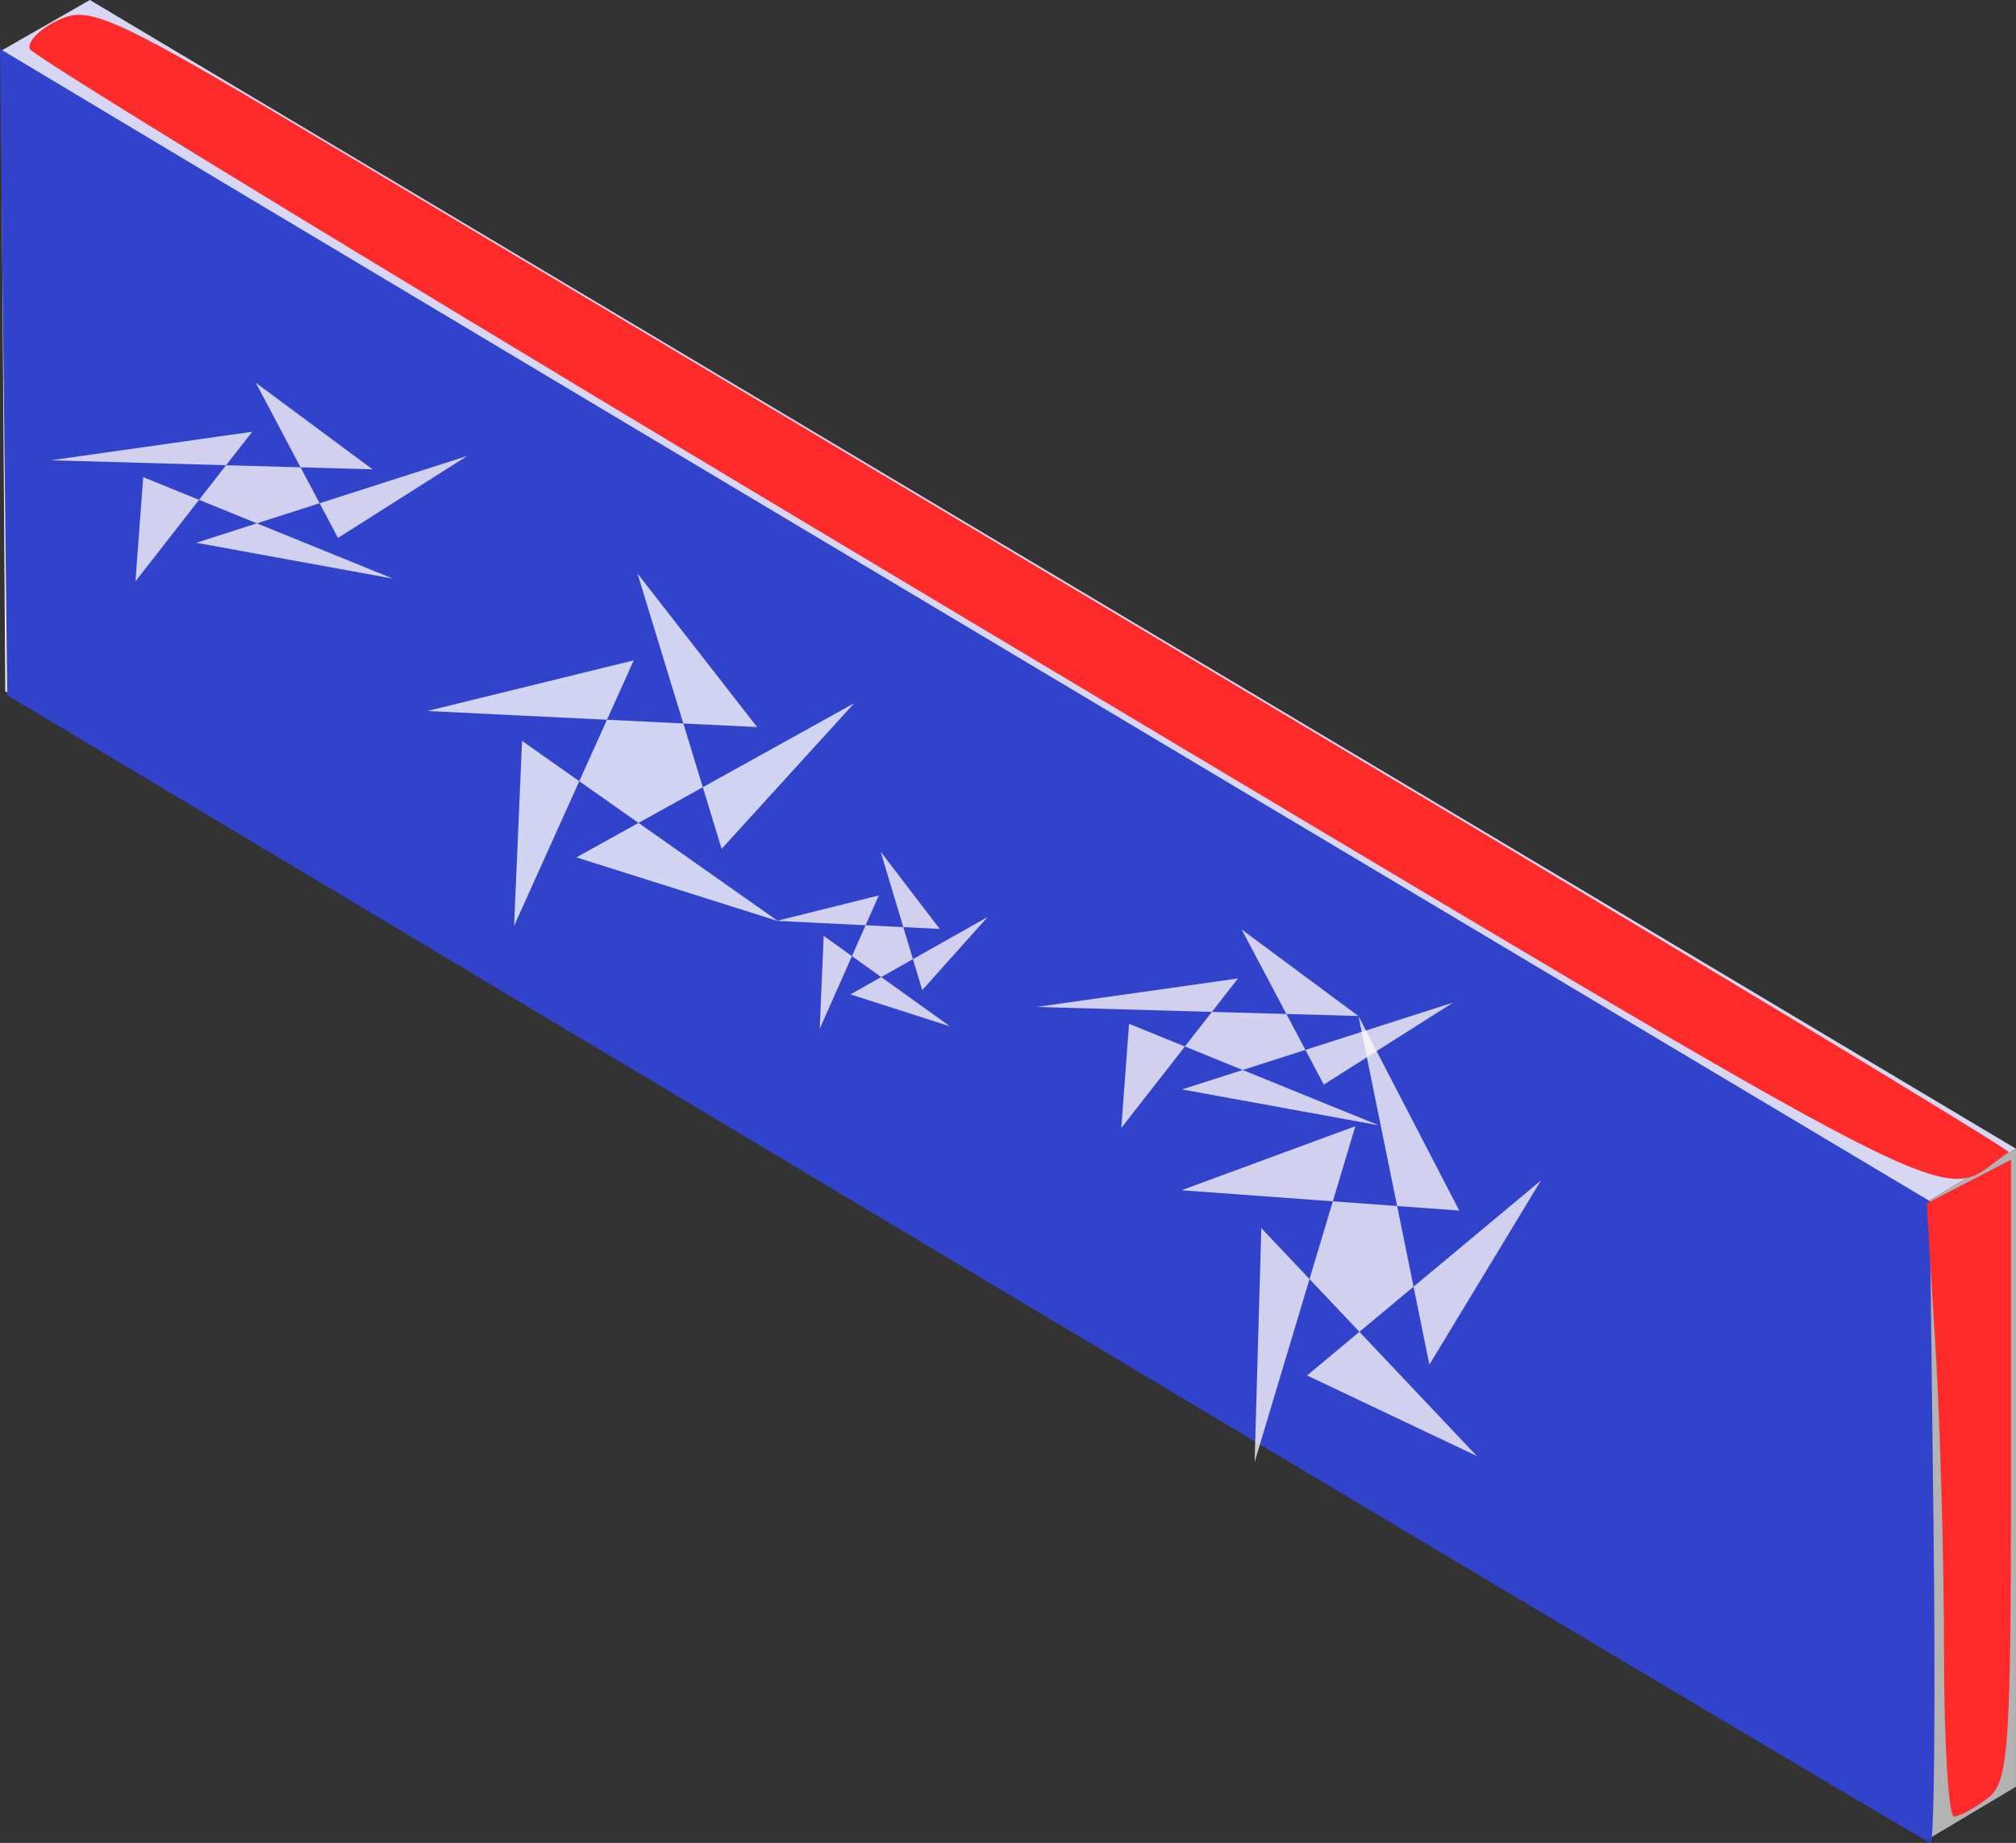 <?xml version="1.0" encoding="UTF-8" standalone="no"?>
<!-- Generator: Adobe Illustrator 16.0.0, SVG Export Plug-In . SVG Version: 6.00 Build 0)  -->

<svg
   xmlns:dc="http://purl.org/dc/elements/1.1/"
   xmlns:cc="http://creativecommons.org/ns#"
   xmlns:rdf="http://www.w3.org/1999/02/22-rdf-syntax-ns#"
   xmlns:svg="http://www.w3.org/2000/svg"
   xmlns="http://www.w3.org/2000/svg"
   xmlns:sodipodi="http://sodipodi.sourceforge.net/DTD/sodipodi-0.dtd"
   xmlns:inkscape="http://www.inkscape.org/namespaces/inkscape"
   version="1.1"
   id="svg2"
   inkscape:version="0.92.3 (2405546, 2018-03-11)"
   sodipodi:docname="wallstary.svg"
   x="0px"
   y="0px"
   width="220.706"
   height="201.799"
   viewBox="0 0 214.866 196.46"
   enable-background="new 0 0 430.543 325.295"
   xml:space="preserve"><rect x="0" y="0" width="214.866" height="196.46" fill="#333333" stroke="none"/><defs
     id="defs4"><inkscape:perspective
       sodipodi:type="inkscape:persp3d"
       inkscape:vp_x="0 : 526.5697 : 1"
       inkscape:vp_y="0 : 1000.7386 : 0"
       inkscape:vp_z="744.64401 : 526.5697 : 1"
       id="perspective2985"
       inkscape:persp3d-origin="372.322 : 351.04646 : 1" /></defs><sodipodi:namedview
     units="mm"
     pagecolor="#ffffff"
     bordercolor="#666666"
     borderopacity="1.0"
     inkscape:zoom="1.4"
     inkscape:cx="16.439546"
     inkscape:cy="42.949162"
     showgrid="false"
     showguides="true"
     fit-margin-top="0"
     fit-margin-left="0"
     id="base"
     inkscape:document-units="mm"
     inkscape:current-layer="g1009"
     inkscape:object-nodes="true"
     inkscape:window-width="1366"
     inkscape:window-height="705"
     inkscape:window-x="-8"
     inkscape:window-y="-8"
     inkscape:window-maximized="1"
     inkscape:guide-bbox="true"
     fit-margin-right="0"
     fit-margin-bottom="0"
     inkscape:pageopacity="0.0"
     inkscape:pageshadow="2"
     scale-x="3.58" /><g
     id="g1009"
     transform="translate(-215.179,-6.177)"><g
       id="g1062"><path
         style="fill:#f2f2f2"
         id="path6053"
         inkscape:connector-curvature="0"
         sodipodi:nodetypes="ccccccccc"
         d="m 215.271,11.589 205.451,122.629 v 68 l -93.813,-55.969 v 0 L 289.753,124.061 V 124.03 L 215.742,79.867 Z" /><path
         style="fill:#d7d7f4"
         id="path3910"
         inkscape:connector-curvature="0"
         sodipodi:nodetypes="cccccc"
         d="m 224.757,6.177 205.288,122.462 -9.313,5.563 L 215.265,11.608 Z" /><path
         style="fill:#b3b3b3"
         id="path3918"
         inkscape:connector-curvature="0"
         d="m 430.043,128.651 v 68 l -9.311,5.555 v -68 z" /><path
         style="fill:#3243cb;fill-opacity:1;stroke-width:1.429"
         d="M 318.087,141.407 215.944,80.285 215.561,45.836 215.179,11.388 239.847,26.164 c 13.568,8.127 59.842,35.763 102.833,61.414 l 78.165,46.638 0.407,34.264 c 0.224,18.845 0.085,34.216 -0.308,34.157 -0.393,-0.059 -46.679,-27.612 -102.857,-61.23 z"
         id="path12"
         inkscape:connector-curvature="0" /><path
         style="fill:#ff2a2a;stroke-width:1.429"
         d="M 320.172,73.366 C 264.44,40.089 218.621,12.201 218.352,11.394 c -0.269,-0.808 1.154,-2.217 3.162,-3.132 3.359,-1.53 5.86,-0.345 31.184,14.783 15.143,9.045 61.175,36.517 102.294,61.048 41.119,24.531 74.547,44.743 74.286,44.915 -8.21,5.4 0.945,10.069 -109.105,-55.642 z"
         id="path14"
         inkscape:connector-curvature="0" /><path
         style="fill:#ff2a2a;stroke-width:1.429"
         d="m 422.372,182.249 c 0,-9.699 -0.415,-24.42 -0.923,-32.713 l -0.923,-15.078 4.494,-2.324 4.494,-2.324 v 33.093 c 0,29.842 -0.246,33.28 -2.5,34.991 -1.375,1.044 -2.982,1.918 -3.571,1.943 -0.589,0.025 -1.071,-7.89 -1.071,-17.589 z"
         id="path18"
         inkscape:connector-curvature="0" /><path
         sodipodi:type="star"
         style="opacity:0.774;fill:#fff9f9;fill-opacity:1;stroke:#060606;stroke-width:0;stroke-miterlimit:4;stroke-dasharray:none;stroke-opacity:1"
         id="use882"
         sodipodi:sides="5"
         sodipodi:cx="260.46729"
         sodipodi:cy="85.458572"
         sodipodi:r1="48.429413"
         sodipodi:r2="26.721956"
         sodipodi:arg1="0.92139558"
         sodipodi:arg2="-2.8956907"
         inkscape:flatsided="false"
         inkscape:rounded="0"
         inkscape:randomized="0"
         d="m 289.753,124.03 -55.204,-45.076 -1.716,46.277 25.811,-66.431 -44.542,12.669 71.156,4.02 -25.813,-38.447 18.166,68.916 28.589,-36.43 -59.929,38.573 z"
         inkscape:transform-center-x="0.13132571"
         inkscape:transform-center-y="-2.3301809"
         transform="matrix(0.416,0,0,0.539,252.039,94.542)" /><path
         sodipodi:type="star"
         style="opacity:0.774;fill:#fff9f9;fill-opacity:1;stroke:#060606;stroke-width:0;stroke-miterlimit:4;stroke-dasharray:none;stroke-opacity:1"
         id="use888"
         sodipodi:sides="5"
         sodipodi:cx="260.46729"
         sodipodi:cy="85.458572"
         sodipodi:r1="48.429413"
         sodipodi:r2="26.721956"
         sodipodi:arg1="0.92139558"
         sodipodi:arg2="-2.8956907"
         inkscape:flatsided="false"
         inkscape:rounded="0"
         inkscape:randomized="0"
         d="m 289.753,124.03 -55.204,-45.076 -1.716,46.277 25.811,-66.431 -44.542,12.669 71.156,4.02 -25.813,-38.447 18.166,68.916 28.589,-36.43 -59.929,38.573 z"
         inkscape:transform-center-x="0.077071479"
         inkscape:transform-center-y="-0.92314374"
         transform="matrix(0.244,0,0,0.214,245.736,89.051)" /><path
         sodipodi:type="star"
         style="opacity:0.774;fill:#fff9f9;fill-opacity:1;stroke:#060606;stroke-width:0;stroke-miterlimit:4;stroke-dasharray:none;stroke-opacity:1"
         id="use928"
         sodipodi:sides="5"
         sodipodi:cx="260.46729"
         sodipodi:cy="85.458572"
         sodipodi:r1="48.429413"
         sodipodi:r2="26.721956"
         sodipodi:arg1="0.92139558"
         sodipodi:arg2="-2.8956907"
         inkscape:flatsided="false"
         inkscape:rounded="0"
         inkscape:randomized="0"
         d="m 289.753,124.03 -55.204,-45.076 -1.716,46.277 25.811,-66.431 -44.542,12.669 71.156,4.02 -25.813,-38.447 18.166,68.916 28.589,-36.43 -59.929,38.573 z"
         inkscape:transform-center-x="0.15215534"
         inkscape:transform-center-y="-1.0385949"
         transform="matrix(0.482,0,0,0.24,117.391,38.094)" /><path
         sodipodi:type="star"
         style="opacity:0.774;fill:#ffffff;fill-opacity:1;stroke:#060606;stroke-width:0;stroke-miterlimit:4;stroke-dasharray:none;stroke-opacity:1"
         id="use930"
         sodipodi:sides="5"
         sodipodi:cx="260.46729"
         sodipodi:cy="85.458572"
         sodipodi:r1="48.429413"
         sodipodi:r2="26.721956"
         sodipodi:arg1="0.92139558"
         sodipodi:arg2="-2.8956907"
         inkscape:flatsided="false"
         inkscape:rounded="0"
         inkscape:randomized="0"
         d="m 289.753,124.03 -55.204,-45.076 -1.716,46.277 25.811,-66.431 -44.542,12.669 71.156,4.02 -25.813,-38.447 18.166,68.916 28.589,-36.43 -59.929,38.573 z"
         inkscape:transform-center-x="0.15579815"
         inkscape:transform-center-y="-1.8399303"
         transform="matrix(0.494,0,0,0.426,154.952,51.528)" /><path
         transform="matrix(0.482,0,0,0.24,222.461,96.371)"
         inkscape:transform-center-y="-1.0385949"
         inkscape:transform-center-x="0.15215534"
         d="m 289.753,124.03 -55.204,-45.076 -1.716,46.277 25.811,-66.431 -44.542,12.669 71.156,4.02 -25.813,-38.447 18.166,68.916 28.589,-36.43 -59.929,38.573 z"
         inkscape:randomized="0"
         inkscape:rounded="0"
         inkscape:flatsided="false"
         sodipodi:arg2="-2.8956907"
         sodipodi:arg1="0.92139558"
         sodipodi:r2="26.721956"
         sodipodi:r1="48.429413"
         sodipodi:cy="85.458572"
         sodipodi:cx="260.46729"
         sodipodi:sides="5"
         id="path1049"
         style="opacity:0.774;fill:#fff9f9;fill-opacity:1;stroke:#060606;stroke-width:0;stroke-miterlimit:4;stroke-dasharray:none;stroke-opacity:1"
         sodipodi:type="star" /></g></g></svg>